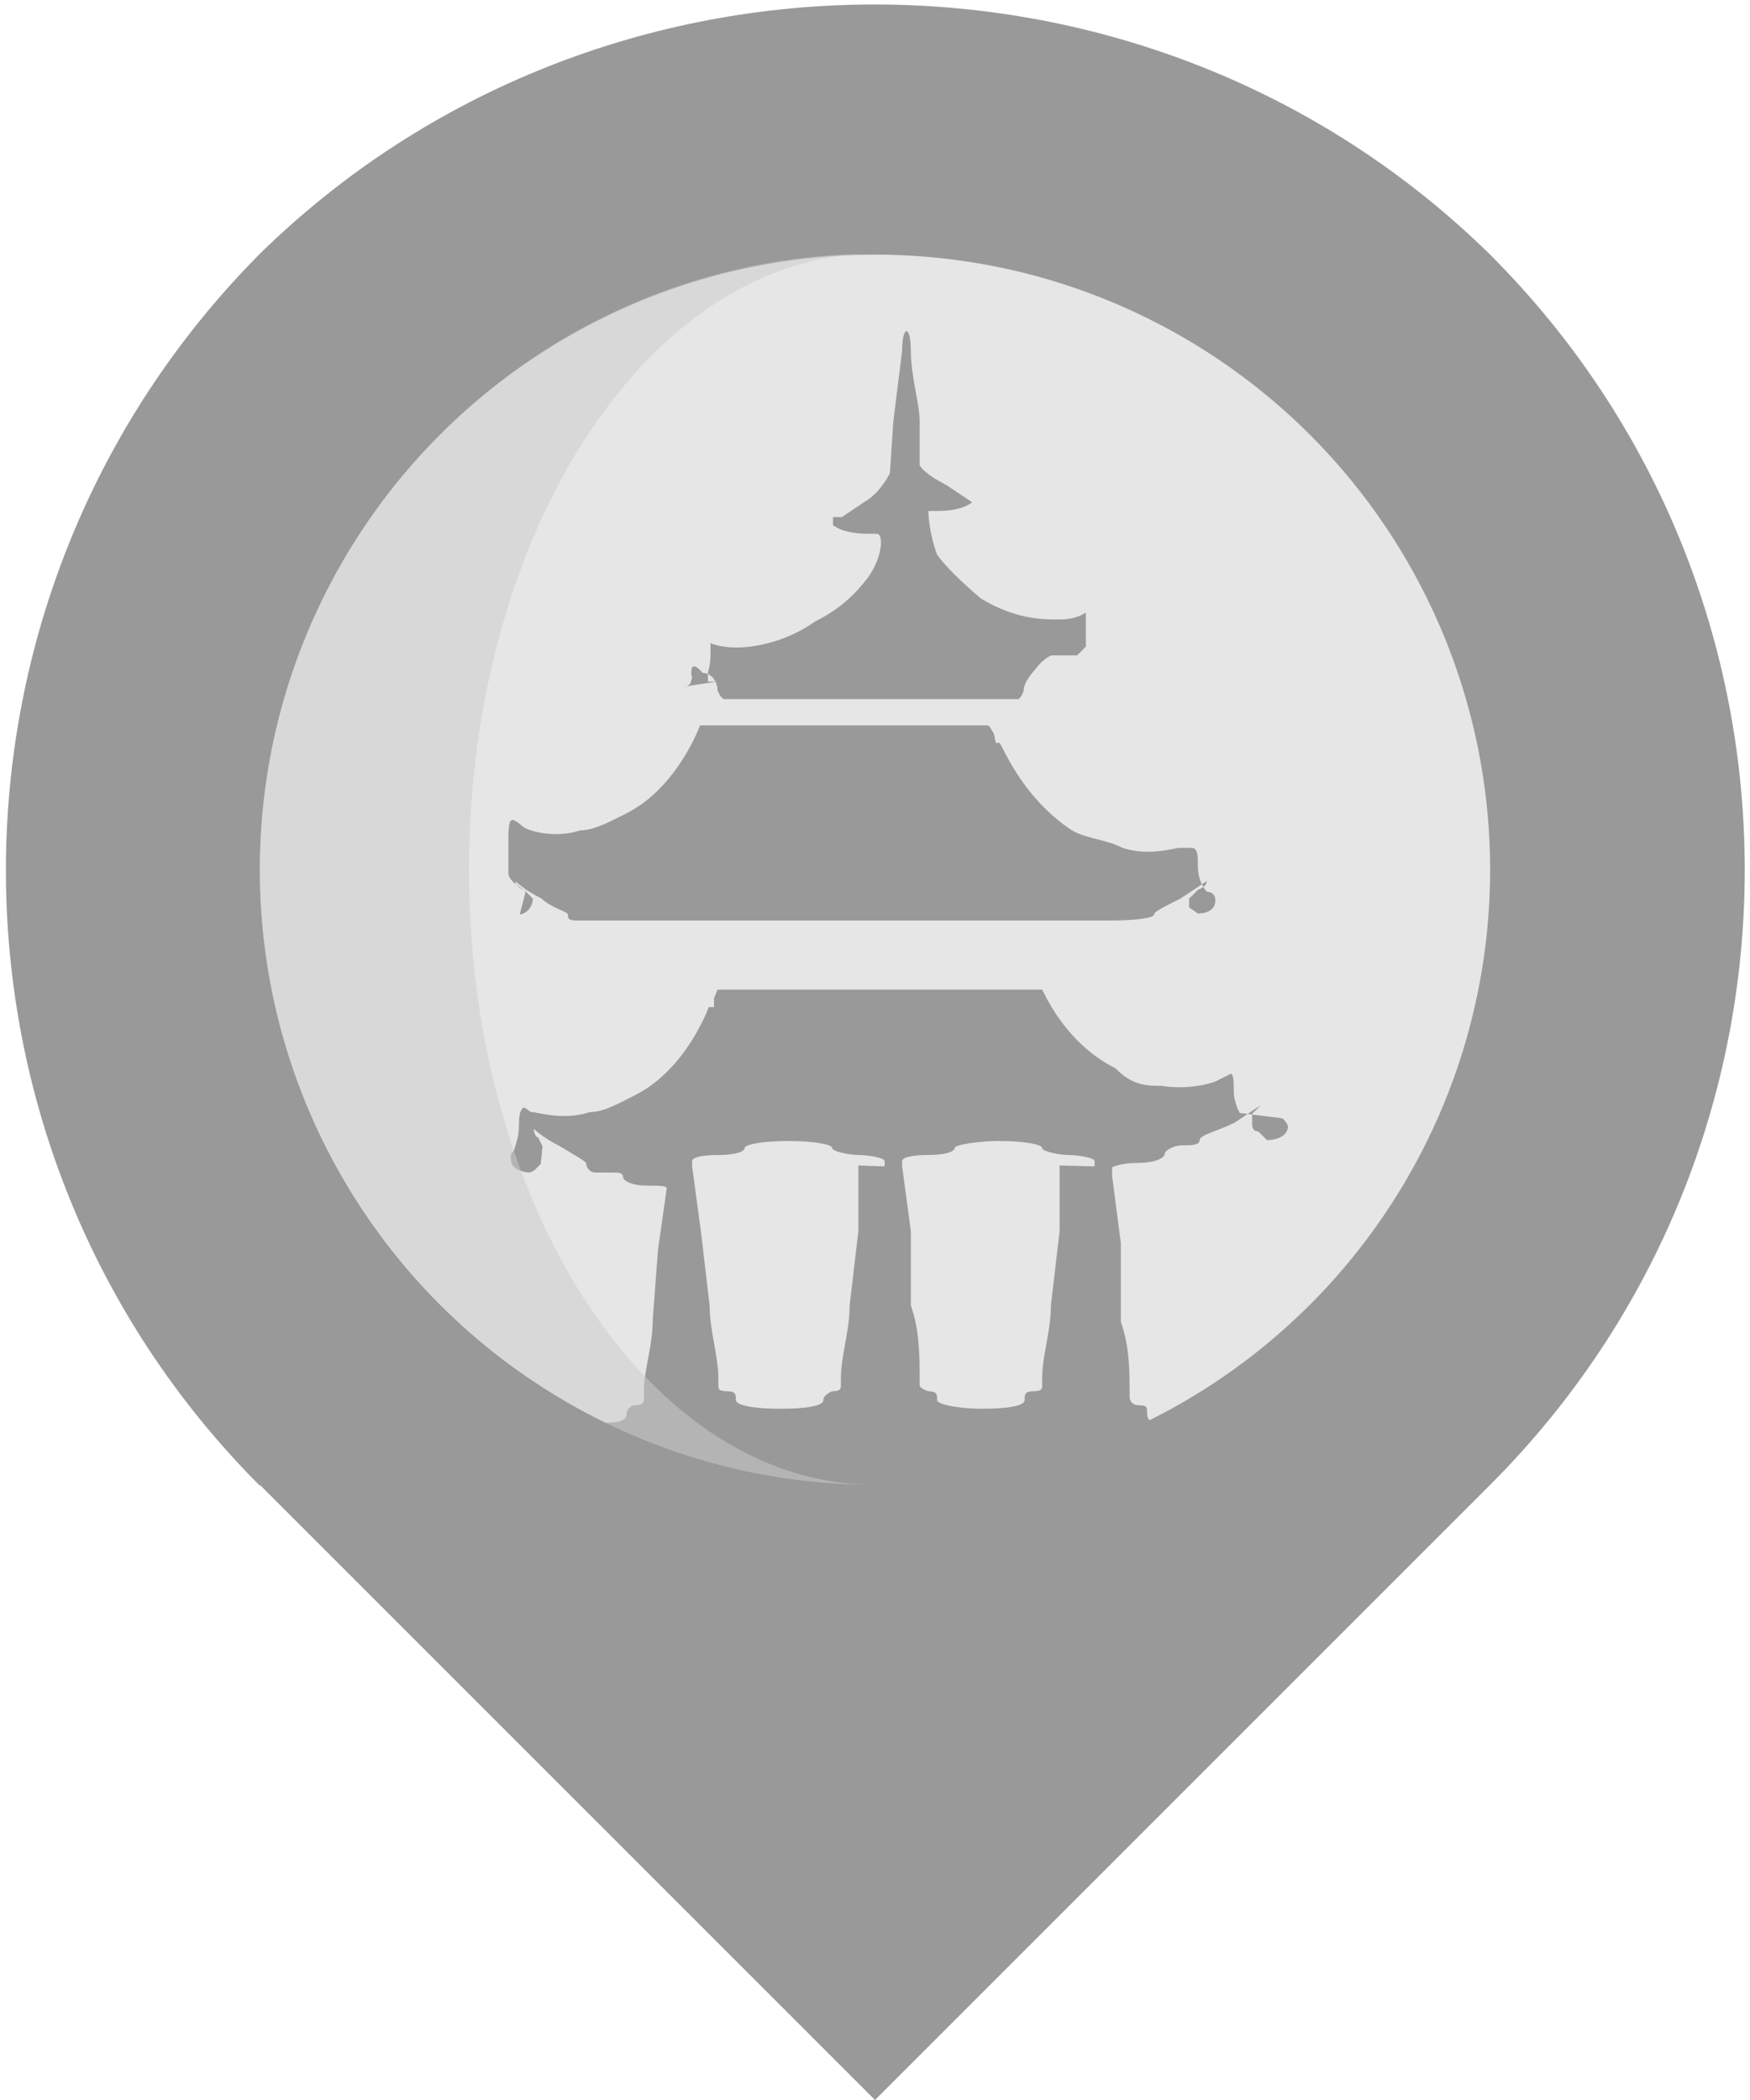 <svg xmlns="http://www.w3.org/2000/svg" width="20" height="24"><path fill="#999" d="M2.97 16.97L10 24l7.03-7.03c3.88-3.88 3.88-10.18 0-14.06C13.15-.9 6.85-.9 2.97 2.9-.9 6.8-.9 13.1 2.97 16.98z"/><circle cx="10" cy="9.94" r="7.03" fill="#e6e6e6"/><path fill="#999" d="M7.8 7.85c.06 0 .1-.03.1-.08.02-.02 0-.05 0-.08 0-.1.04-.1.13 0 .1 0 .17.1.17.2 0 0 .04.1.08.1h3.35c.04 0 .07-.1.07-.1 0-.1.1-.2.18-.3.1-.1.15-.1.13-.1h.3l.1-.1V7s-.1.08-.3.08-.5 0-.9-.24c-.2-.17-.4-.36-.5-.5-.1-.27-.1-.5-.1-.5h.1c.3 0 .4-.1.4-.1l-.3-.2c-.2-.1-.3-.2-.3-.23v-.5c0-.2-.1-.5-.1-.8 0-.3-.1-.3-.1 0l-.1.8-.04.6s-.1.2-.25.3l-.3.2h-.1V6s.1.1.4.1h.1c.08 0 .07.26-.1.5-.13.17-.3.35-.6.5-.34.24-.7.3-.9.3-.2 0-.3-.05-.3-.05v.14c0 .1-.03.2-.03.2v.1h.1zm-1.86 2.6c.04 0 .1-.04.12-.08.02-.03.03-.07.03-.1l-.1-.1c-.1-.04-.1-.08-.1-.1 0 0 .1.1.3.2.1.1.3.15.3.18 0 .04 0 .07.1.07h6.1c.3 0 .5-.03.5-.07 0-.03.1-.08.3-.18l.3-.2c0 .02 0 .06-.1.1l-.1.1v.1l.1.07c.1 0 .2-.04.2-.15 0-.1-.1-.1-.1-.1-.08-.1-.1-.2-.1-.3s0-.2-.07-.2h-.14c-.06 0-.35.1-.65 0-.2-.1-.4-.1-.58-.2-.6-.4-.8-1-.83-1h-.04l-.02-.1s-.05-.1-.07-.1H8s-.25.7-.83 1c-.2.1-.38.2-.54.2-.3.1-.6 0-.65-.04-.06-.05-.12-.1-.14-.07-.02 0-.03.1-.03.2v.4c0 .1.2.2.2.2zm8.23 2.27c-.03-.05-.07-.15-.07-.25s0-.18-.03-.2l-.14.07c-.06.04-.35.12-.65.07-.16 0-.34 0-.53-.2-.6-.3-.83-.9-.84-.9H8.2l-.04.1v.1H8.1s-.25.7-.83 1c-.2.1-.37.2-.53.2-.3.1-.6 0-.66 0-.04 0-.1-.1-.12-.02-.02 0-.03.1-.03.2s-.04.2-.06.27c-.03 0-.04.05-.03.1 0 .1.15.14.2.14.06 0 .1-.06.14-.1l.02-.2-.05-.1c-.02 0-.05-.05-.05-.1 0 0 .1.1.3.2.16.1.3.17.3.2 0 .05.05.1.1.1H7c.06 0 .12 0 .12.05s.12.1.26.1.24 0 .24.03l-.1.7-.06.8c0 .3-.1.58-.1.8v.1c0 .06-.03.08-.1.08-.06 0-.1.06-.1.1 0 .08-.1.1-.23.1s-.22.28-.22.58c0 .3.3.57.6.57H13c.3 0 .53-.3.53-.6s-.1-.55-.2-.55c-.13 0-.22 0-.22-.1 0-.08 0-.1-.1-.1 0 0-.1 0-.1-.1 0-.3 0-.57-.1-.85v-.9l-.1-.77v-.1s.1-.05.3-.05.3-.06.3-.1.1-.1.2-.1.2 0 .2-.06.2-.1.4-.2l.3-.2-.1.1v.1c0 .04 0 .1.07.1l.1.1c.1 0 .23-.04.24-.15 0-.04-.06-.1-.07-.1zm-4.36.6v.75l-.1.85c0 .3-.1.57-.1.84v.07c0 .04 0 .07-.1.07 0 0-.1.04-.1.1 0 .07-.2.1-.5.1s-.5-.04-.5-.1c0-.06 0-.1-.1-.1s-.1-.03-.1-.07v-.07c0-.27-.1-.55-.1-.84l-.1-.85-.1-.74v-.06c0-.04.1-.07.3-.07s.3-.04.3-.08.2-.08.5-.08.5.04.5.08.2.08.3.08.3.03.3.07v.06zm2.3 0v.75l-.1.85c0 .3-.1.57-.1.84v.07c0 .04 0 .07-.1.07s-.1.04-.1.1c0 .07-.2.1-.5.1-.2 0-.5-.04-.5-.1 0-.06 0-.1-.1-.1 0 0-.1-.03-.1-.07v-.07c0-.27 0-.55-.1-.84v-.85l-.1-.74v-.06c0-.04.1-.07.3-.07s.3-.04.3-.08.3-.08.5-.08c.3 0 .5.04.5.08s.2.08.3.08.3.03.3.07v.06z"/><path fill="#ccc" fill-opacity=".54" d="M5.36 9.94C5.36 6.06 7.44 2.9 10 2.9c-3.88 0-7.03 3.16-7.03 7.04s3.15 7.03 7.03 7.03c-2.56 0-4.64-3.15-4.64-7.03z"/></svg>